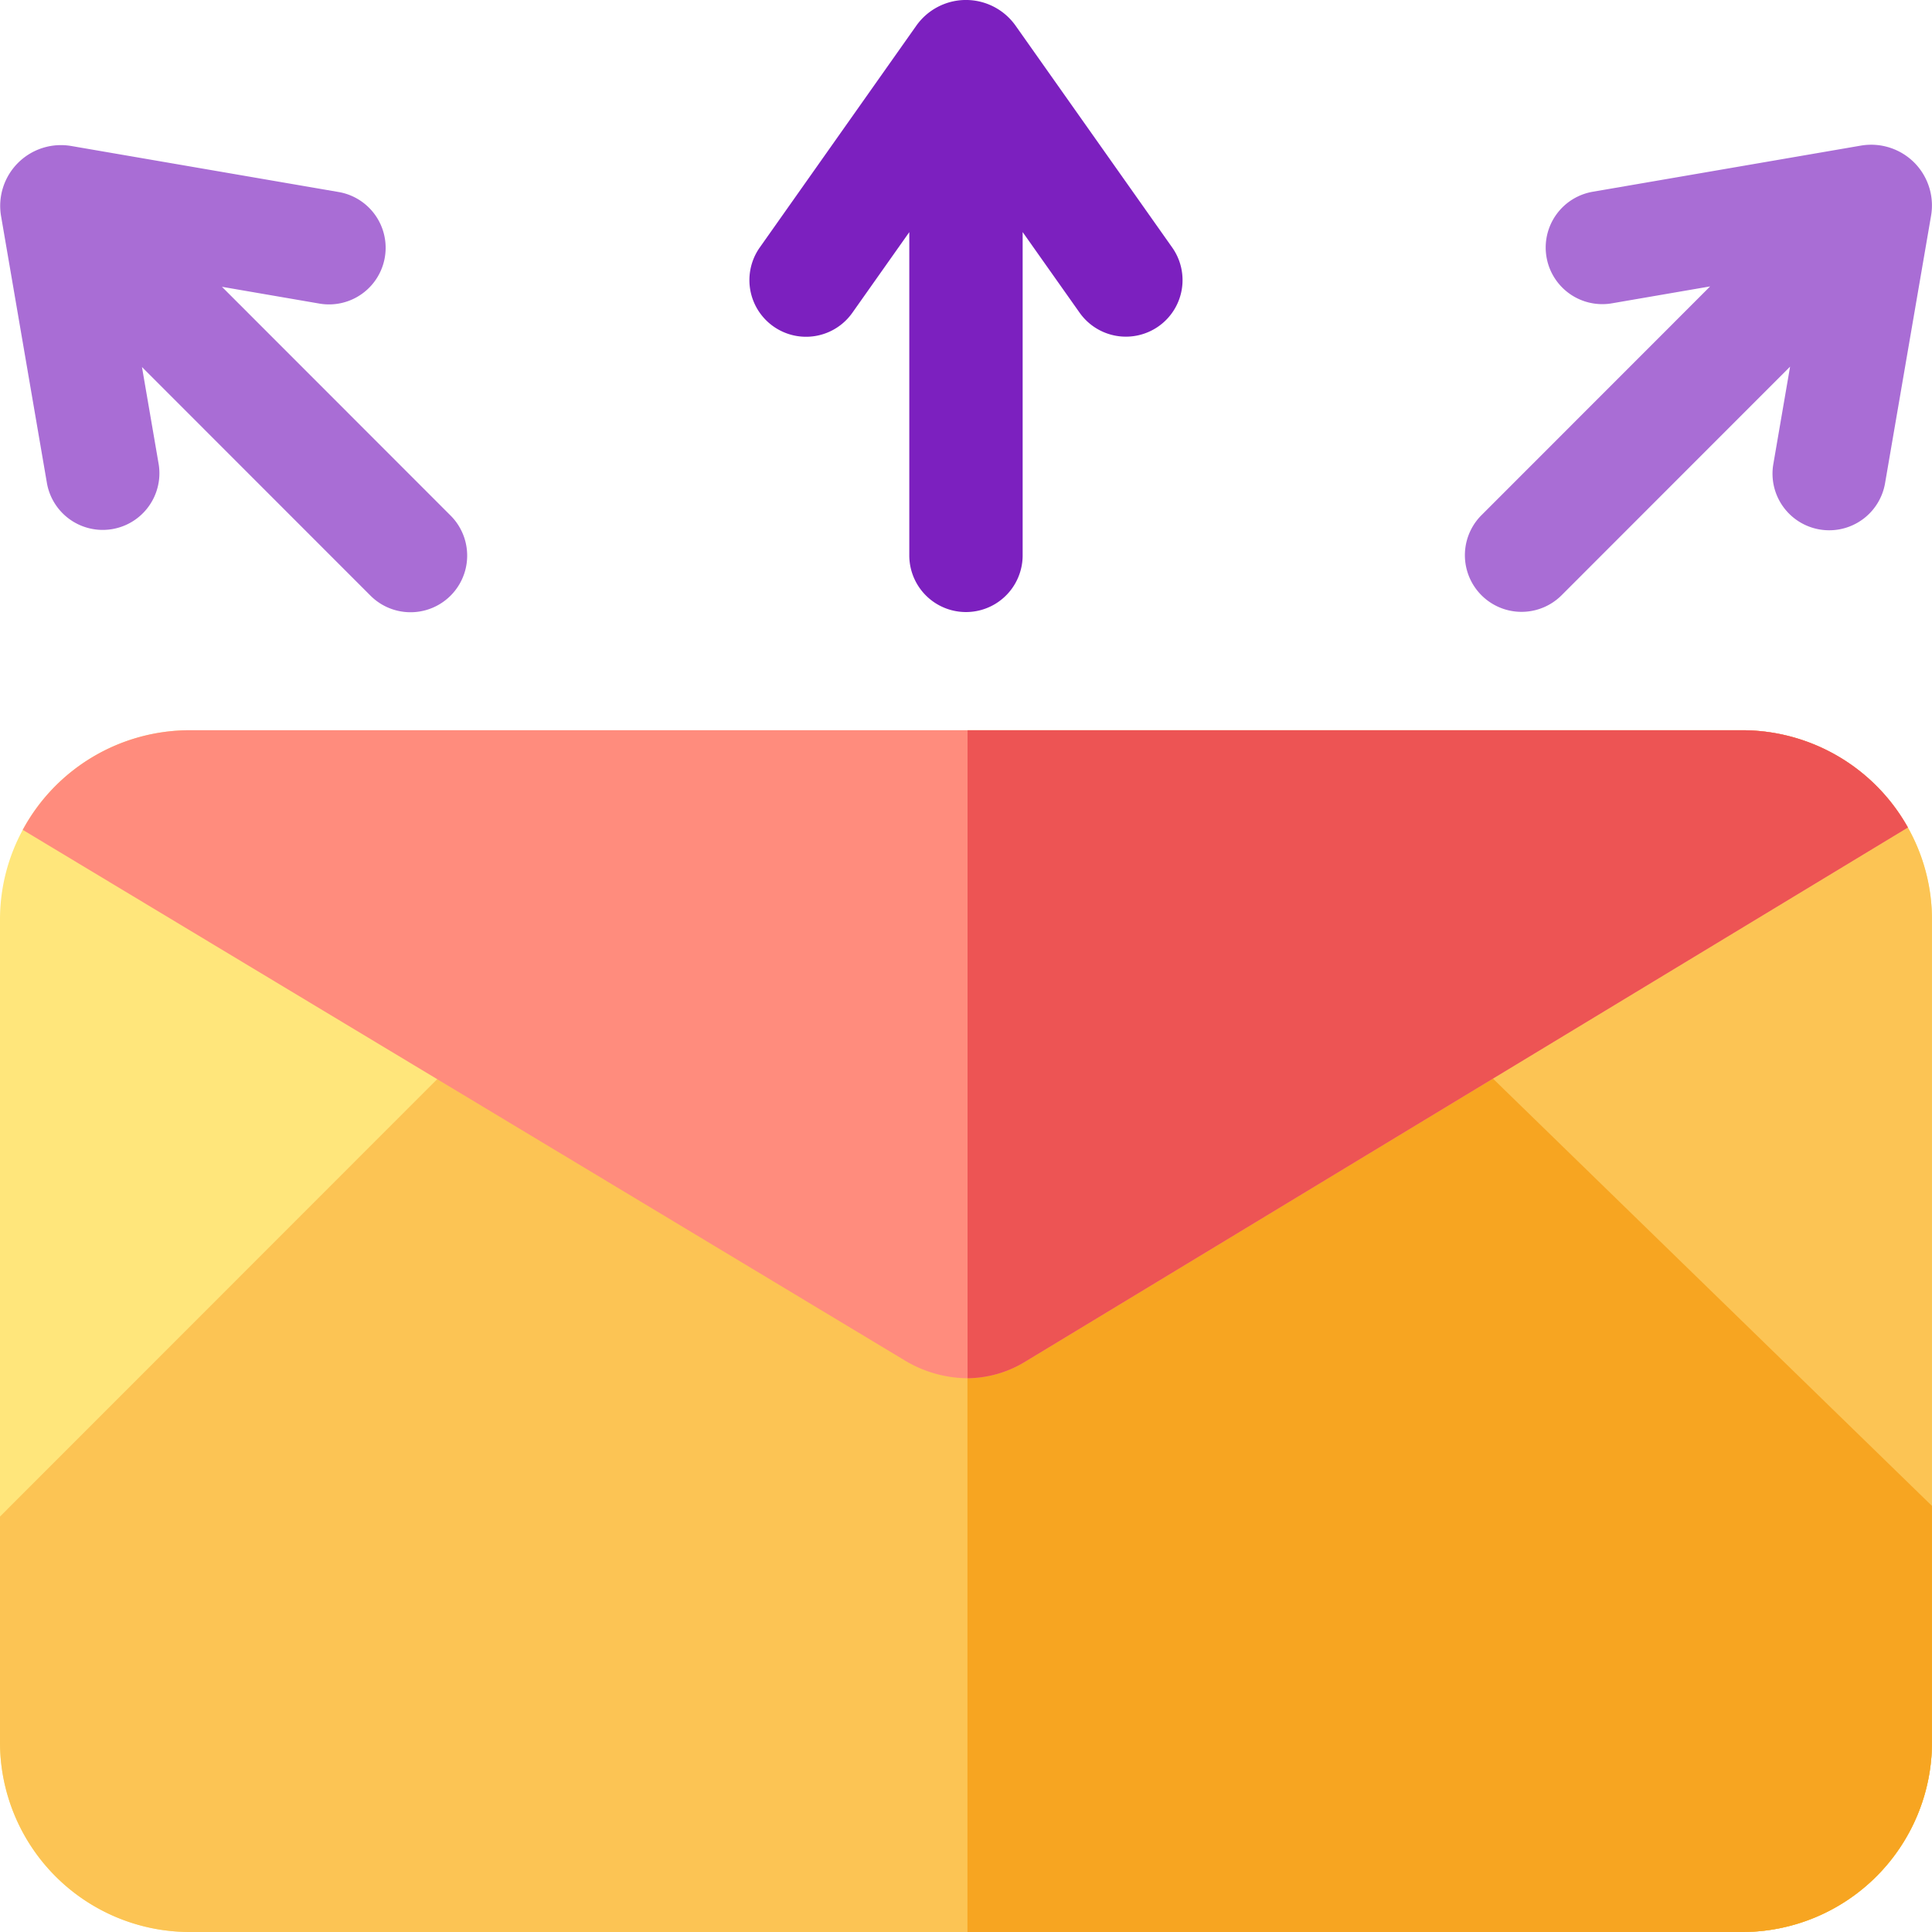 <svg xmlns="http://www.w3.org/2000/svg" width="134" height="134" viewBox="0 0 134 134"><defs><style>.a{fill:#ffe67b;}.b{fill:#fcc454;}.c{fill:#f7a521;}.d{fill:none;stroke:#d9efff;stroke-linecap:round;stroke-linejoin:round;stroke-width:0;}.e{fill:#ff8c7d;}.f,.g{fill:#7c20bf;}.g{opacity:0.65;}.h{fill:#5f4870;opacity:0;}.i{fill:#ed5454;}</style></defs><path class="a" d="M134,206.661v57.07a13.165,13.165,0,0,1-13.158,13.141H13.158A13.165,13.165,0,0,1,0,263.731v-57.07a13.033,13.033,0,0,1,1.578-6.232,13.168,13.168,0,0,1,11.581-6.909H120.838a13.17,13.17,0,0,1,11.489,6.744A13.017,13.017,0,0,1,134,206.661Z" transform="translate(0 -142.872)"/><path class="b" d="M323.295,206.661v57.07a13.165,13.165,0,0,1-13.158,13.141H256.4V193.52h53.732a13.17,13.17,0,0,1,11.489,6.744A13.02,13.02,0,0,1,323.295,206.661Z" transform="translate(-189.298 -142.872)"/><path class="b" d="M134,305.621v16.412a13.165,13.165,0,0,1-13.158,13.141H13.158A13.165,13.165,0,0,1,0,322.033V306.359l33.815-33.83,33.291-.021,32.856-.018Z" transform="translate(0 -201.174)"/><path class="c" d="M323.295,305.621v16.412a13.165,13.165,0,0,1-13.158,13.141H256.4V272.508l32.856-.018Z" transform="translate(-189.298 -201.174)"/><g transform="translate(1.578 50.648)"><line class="d" x1="0.001" transform="translate(65.527 44.944)"/><line class="d" x1="0.003" transform="translate(65.527 44.945)"/><path class="e" d="M136.78,200.264l-61.14,37a7.815,7.815,0,0,1-4.08,1.2h0a8.558,8.558,0,0,1-4.282-1.191L6.03,200.429a13.167,13.167,0,0,1,11.581-6.909H125.29A13.171,13.171,0,0,1,136.78,200.264Z" transform="translate(-6.03 -193.52)"/></g><g transform="translate(0.009 0)"><path class="f" d="M226.971,22.633a3.933,3.933,0,0,1-5.477-.947l-3.949-5.59V38.52a3.931,3.931,0,0,1-7.862,0V16.1l-3.947,5.59a3.929,3.929,0,0,1-6.426-4.523L210.167,1.785A4.22,4.22,0,0,1,213.5,0h.026a.089.089,0,0,1,.026,0h.115a.089.089,0,0,1,.026,0h.024a4.221,4.221,0,0,1,3.339,1.782l10.858,15.379A3.92,3.92,0,0,1,226.971,22.633Z" transform="translate(-146.625 0)"/><path class="g" d="M15.42,48.283l6.76,1.164a3.926,3.926,0,1,0,1.335-7.738L4.968,38.517A4.214,4.214,0,0,0,.1,43.38L3.287,61.935a3.931,3.931,0,0,0,7.748-1.329L9.873,53.848,25.718,69.7a3.928,3.928,0,0,0,5.564-5.547Z" transform="translate(-0.035 -28.391)"/><path class="g" d="M419.378,39.589a4.227,4.227,0,0,0-3.7-1.17l-18.547,3.192a3.926,3.926,0,1,0,1.335,7.737l6.76-1.164-15.862,15.87a3.928,3.928,0,0,0,5.564,5.547l15.844-15.852-1.162,6.758a3.926,3.926,0,0,0,3.209,4.534,3.978,3.978,0,0,0,.67.057,3.93,3.93,0,0,0,3.87-3.262l3.192-18.559A4.215,4.215,0,0,0,419.378,39.589Z" transform="translate(-286.624 -28.319)"/></g><path class="h" d="M255.993,42.446V0h.058a.089.089,0,0,1,.026,0h.024a4.221,4.221,0,0,1,3.339,1.782L270.3,17.164a3.928,3.928,0,0,1-6.423,4.523l-3.949-5.59V38.52A3.93,3.93,0,0,1,255.993,42.446Z" transform="translate(-188.995)"/><path class="i" d="M321.623,200.264l-61.14,37a7.815,7.815,0,0,1-4.08,1.2h0V193.52h53.734A13.171,13.171,0,0,1,321.623,200.264Z" transform="translate(-189.295 -142.872)"/></svg>